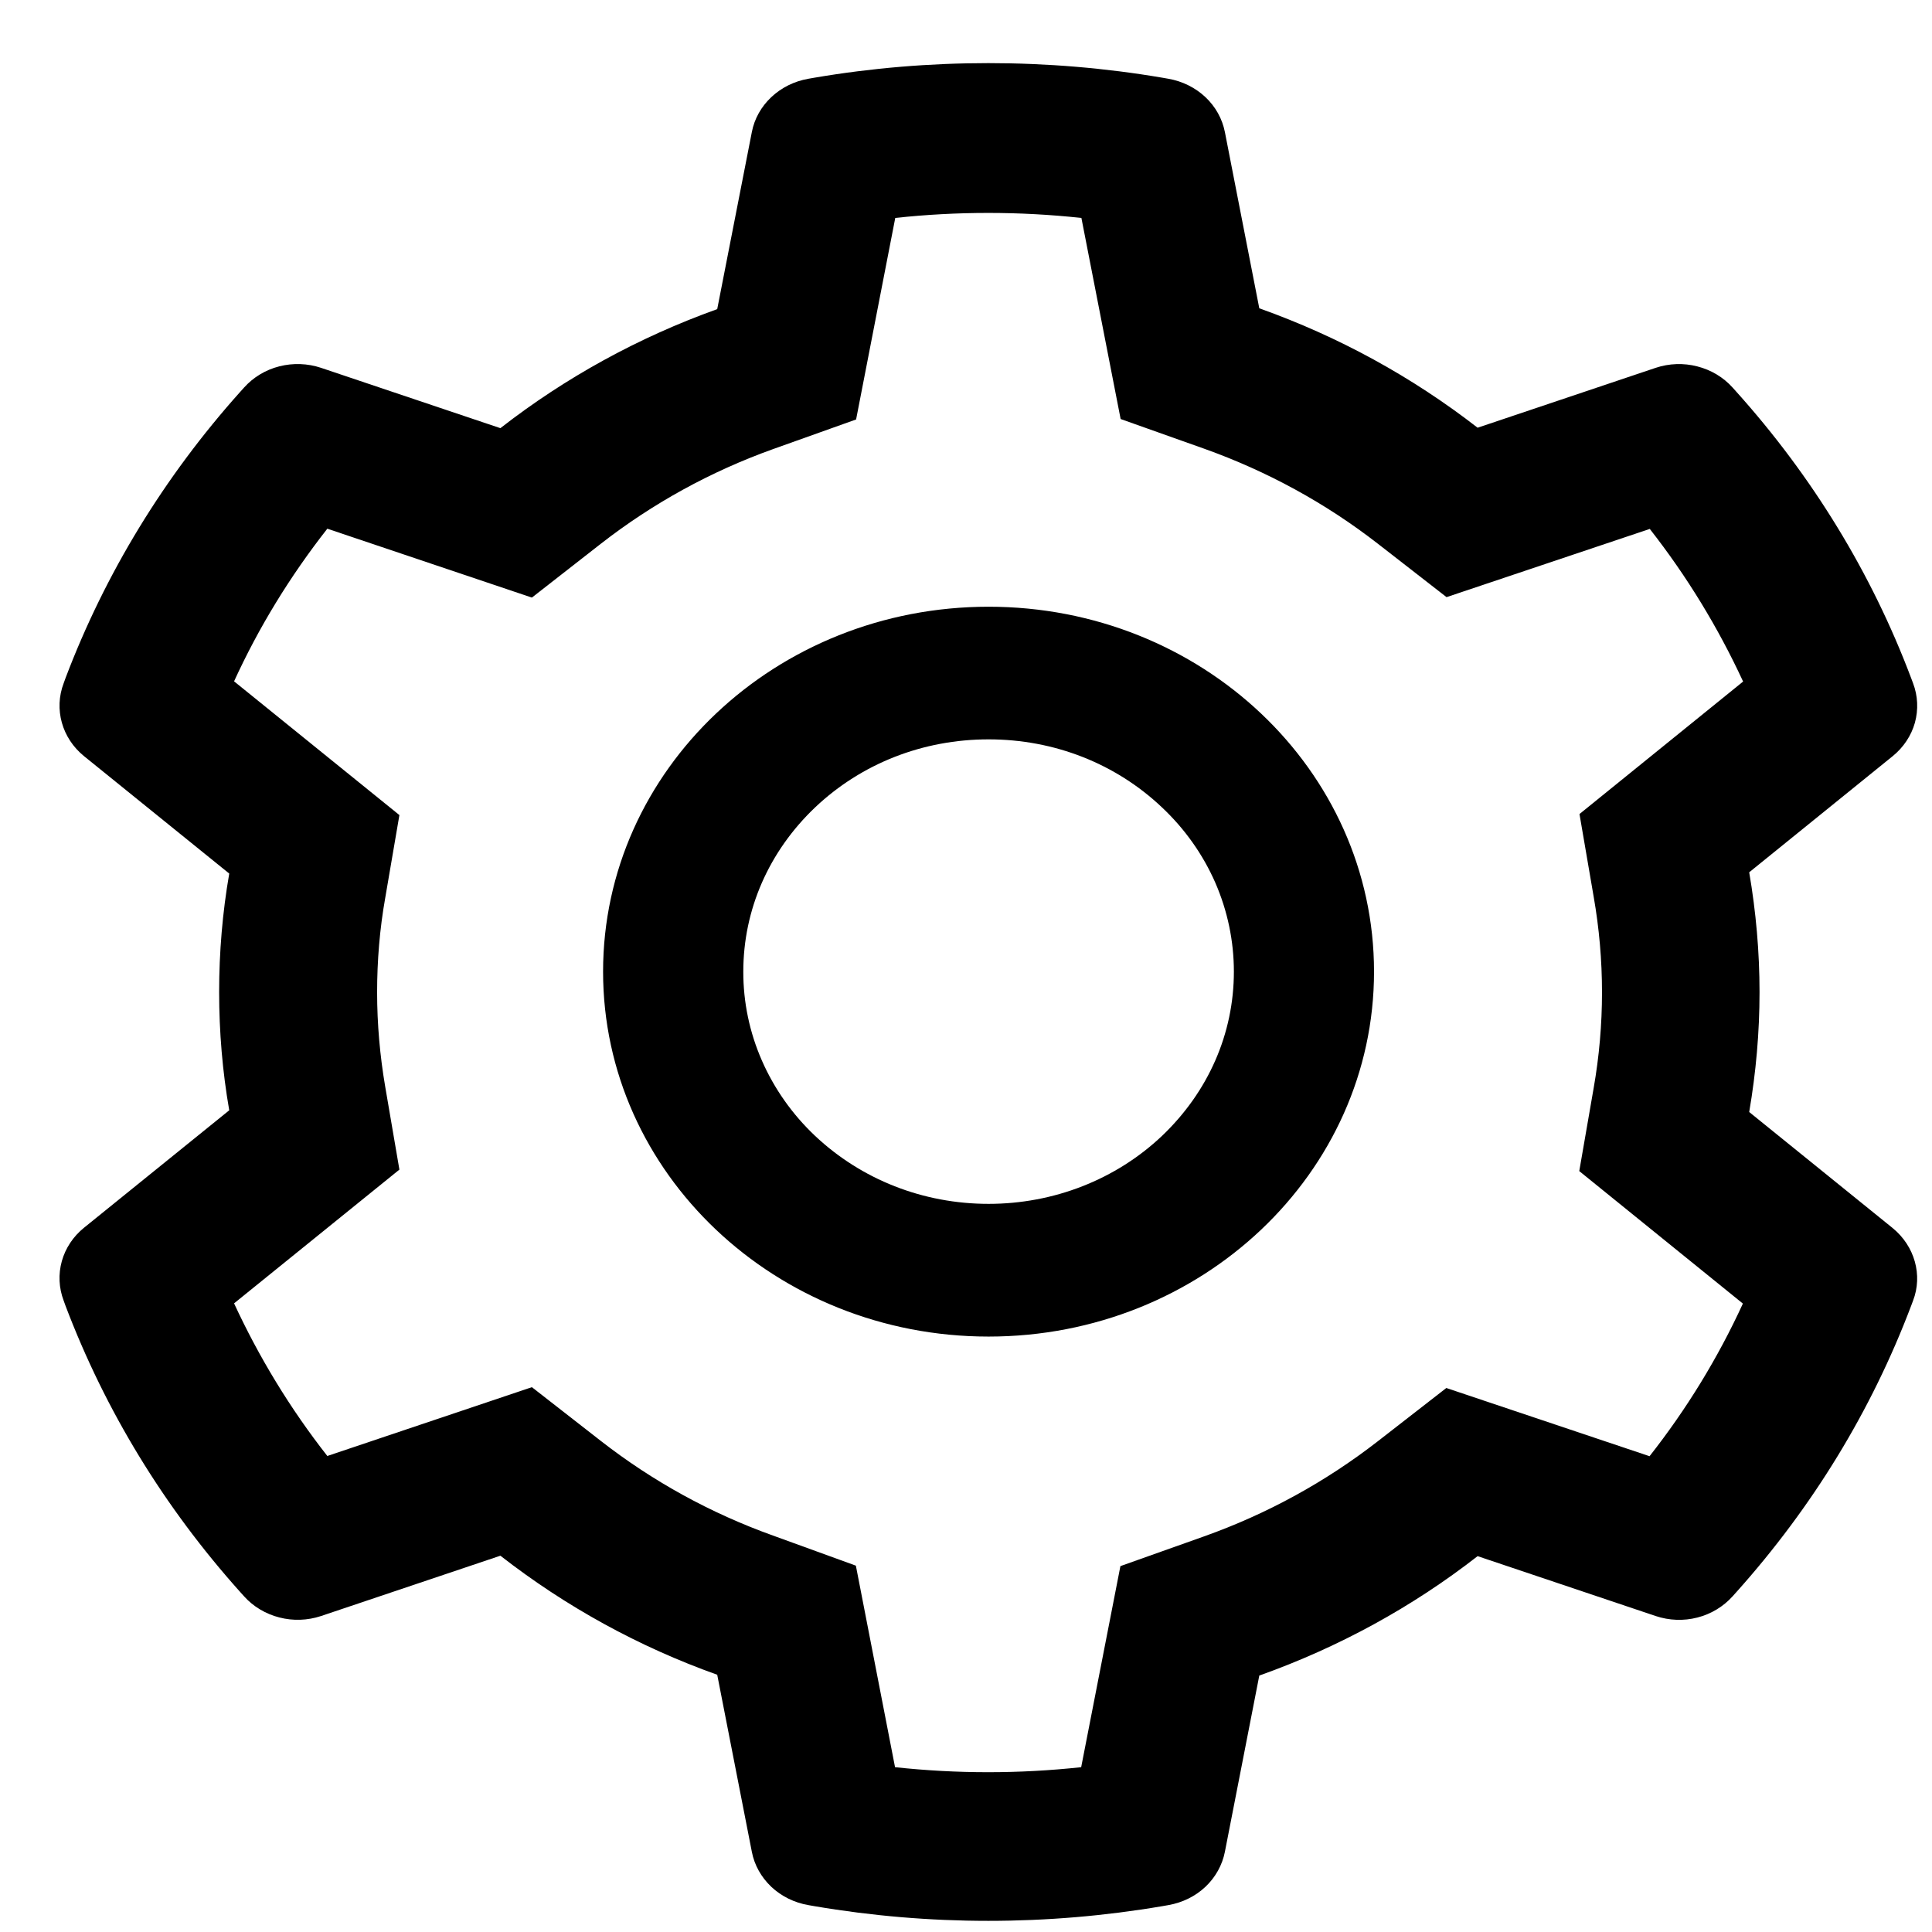 <svg width="26" height="26" viewBox="0 0 26 26" fill="none" xmlns="http://www.w3.org/2000/svg">
<path d="M25.471 16.527L23.54 14.965C23.631 14.434 23.679 13.893 23.679 13.352C23.679 12.81 23.631 12.269 23.54 11.739L25.471 10.176C25.616 10.058 25.721 9.901 25.77 9.726C25.818 9.55 25.81 9.365 25.745 9.194L25.718 9.122C25.187 7.715 24.391 6.412 23.369 5.274L23.316 5.215C23.192 5.077 23.027 4.978 22.842 4.931C22.658 4.883 22.462 4.89 22.282 4.95L19.885 5.756C19.001 5.07 18.014 4.529 16.947 4.149L16.484 1.777C16.449 1.599 16.358 1.435 16.222 1.307C16.086 1.179 15.912 1.093 15.724 1.06L15.644 1.046C14.108 0.784 12.493 0.784 10.958 1.046L10.878 1.06C10.689 1.093 10.516 1.179 10.38 1.307C10.244 1.435 10.152 1.599 10.118 1.777L9.652 4.16C8.593 4.54 7.608 5.081 6.734 5.762L4.32 4.95C4.14 4.89 3.944 4.883 3.759 4.93C3.574 4.977 3.409 5.077 3.285 5.215L3.232 5.274C2.212 6.413 1.416 7.716 0.883 9.122L0.857 9.194C0.724 9.543 0.833 9.934 1.131 10.176L3.085 11.756C2.994 12.28 2.949 12.816 2.949 13.349C2.949 13.885 2.994 14.421 3.085 14.942L1.131 16.522C0.985 16.64 0.881 16.797 0.832 16.972C0.783 17.148 0.792 17.333 0.857 17.504L0.883 17.576C1.417 18.983 2.207 20.28 3.232 21.424L3.285 21.483C3.409 21.621 3.575 21.72 3.759 21.767C3.944 21.815 4.139 21.808 4.32 21.748L6.734 20.936C7.612 21.62 8.594 22.161 9.652 22.538L10.118 24.921C10.152 25.099 10.244 25.263 10.38 25.392C10.516 25.52 10.689 25.605 10.878 25.638L10.958 25.652C12.507 25.916 14.094 25.916 15.644 25.652L15.724 25.638C15.912 25.605 16.086 25.52 16.222 25.392C16.358 25.263 16.449 25.099 16.484 24.921L16.947 22.549C18.013 22.17 19.006 21.627 19.885 20.942L22.282 21.748C22.462 21.808 22.658 21.816 22.843 21.768C23.027 21.721 23.192 21.621 23.316 21.483L23.369 21.424C24.395 20.278 25.185 18.983 25.718 17.576L25.745 17.504C25.877 17.161 25.768 16.77 25.471 16.527V16.527ZM21.447 12.068C21.521 12.49 21.559 12.922 21.559 13.355C21.559 13.787 21.521 14.22 21.447 14.641L21.253 15.76L23.455 17.543C23.121 18.271 22.7 18.96 22.199 19.597L19.464 18.679L18.538 19.399C17.834 19.945 17.05 20.375 16.201 20.677L15.078 21.076L14.55 23.782C13.718 23.872 12.878 23.872 12.045 23.782L11.518 21.07L10.403 20.665C9.563 20.364 8.782 19.934 8.084 19.39L7.158 18.668L4.405 19.594C3.904 18.955 3.486 18.266 3.15 17.54L5.375 15.74L5.184 14.624C5.113 14.209 5.075 13.779 5.075 13.355C5.075 12.928 5.11 12.501 5.184 12.085L5.375 10.969L3.15 9.169C3.483 8.441 3.904 7.754 4.405 7.115L7.158 8.042L8.084 7.319C8.782 6.775 9.563 6.345 10.403 6.044L11.521 5.645L12.048 2.933C12.876 2.843 13.722 2.843 14.553 2.933L15.081 5.639L16.204 6.038C17.05 6.34 17.837 6.769 18.541 7.316L19.467 8.036L22.202 7.118C22.703 7.757 23.122 8.446 23.458 9.172L21.256 10.955L21.447 12.068ZM13.304 8.165C10.439 8.165 8.116 10.363 8.116 13.076C8.116 15.788 10.439 17.987 13.304 17.987C16.169 17.987 18.491 15.788 18.491 13.076C18.491 10.363 16.169 8.165 13.304 8.165ZM15.638 15.286C15.332 15.576 14.968 15.807 14.567 15.964C14.167 16.121 13.737 16.201 13.304 16.201C12.422 16.201 11.594 15.874 10.969 15.286C10.662 14.996 10.419 14.651 10.253 14.272C10.087 13.893 10.002 13.486 10.003 13.076C10.003 12.241 10.348 11.457 10.969 10.866C11.594 10.274 12.422 9.95 13.304 9.95C14.185 9.95 15.013 10.274 15.638 10.866C15.945 11.155 16.189 11.5 16.355 11.879C16.52 12.258 16.605 12.665 16.605 13.076C16.605 13.91 16.26 14.694 15.638 15.286Z" fill="black"/>
</svg>
